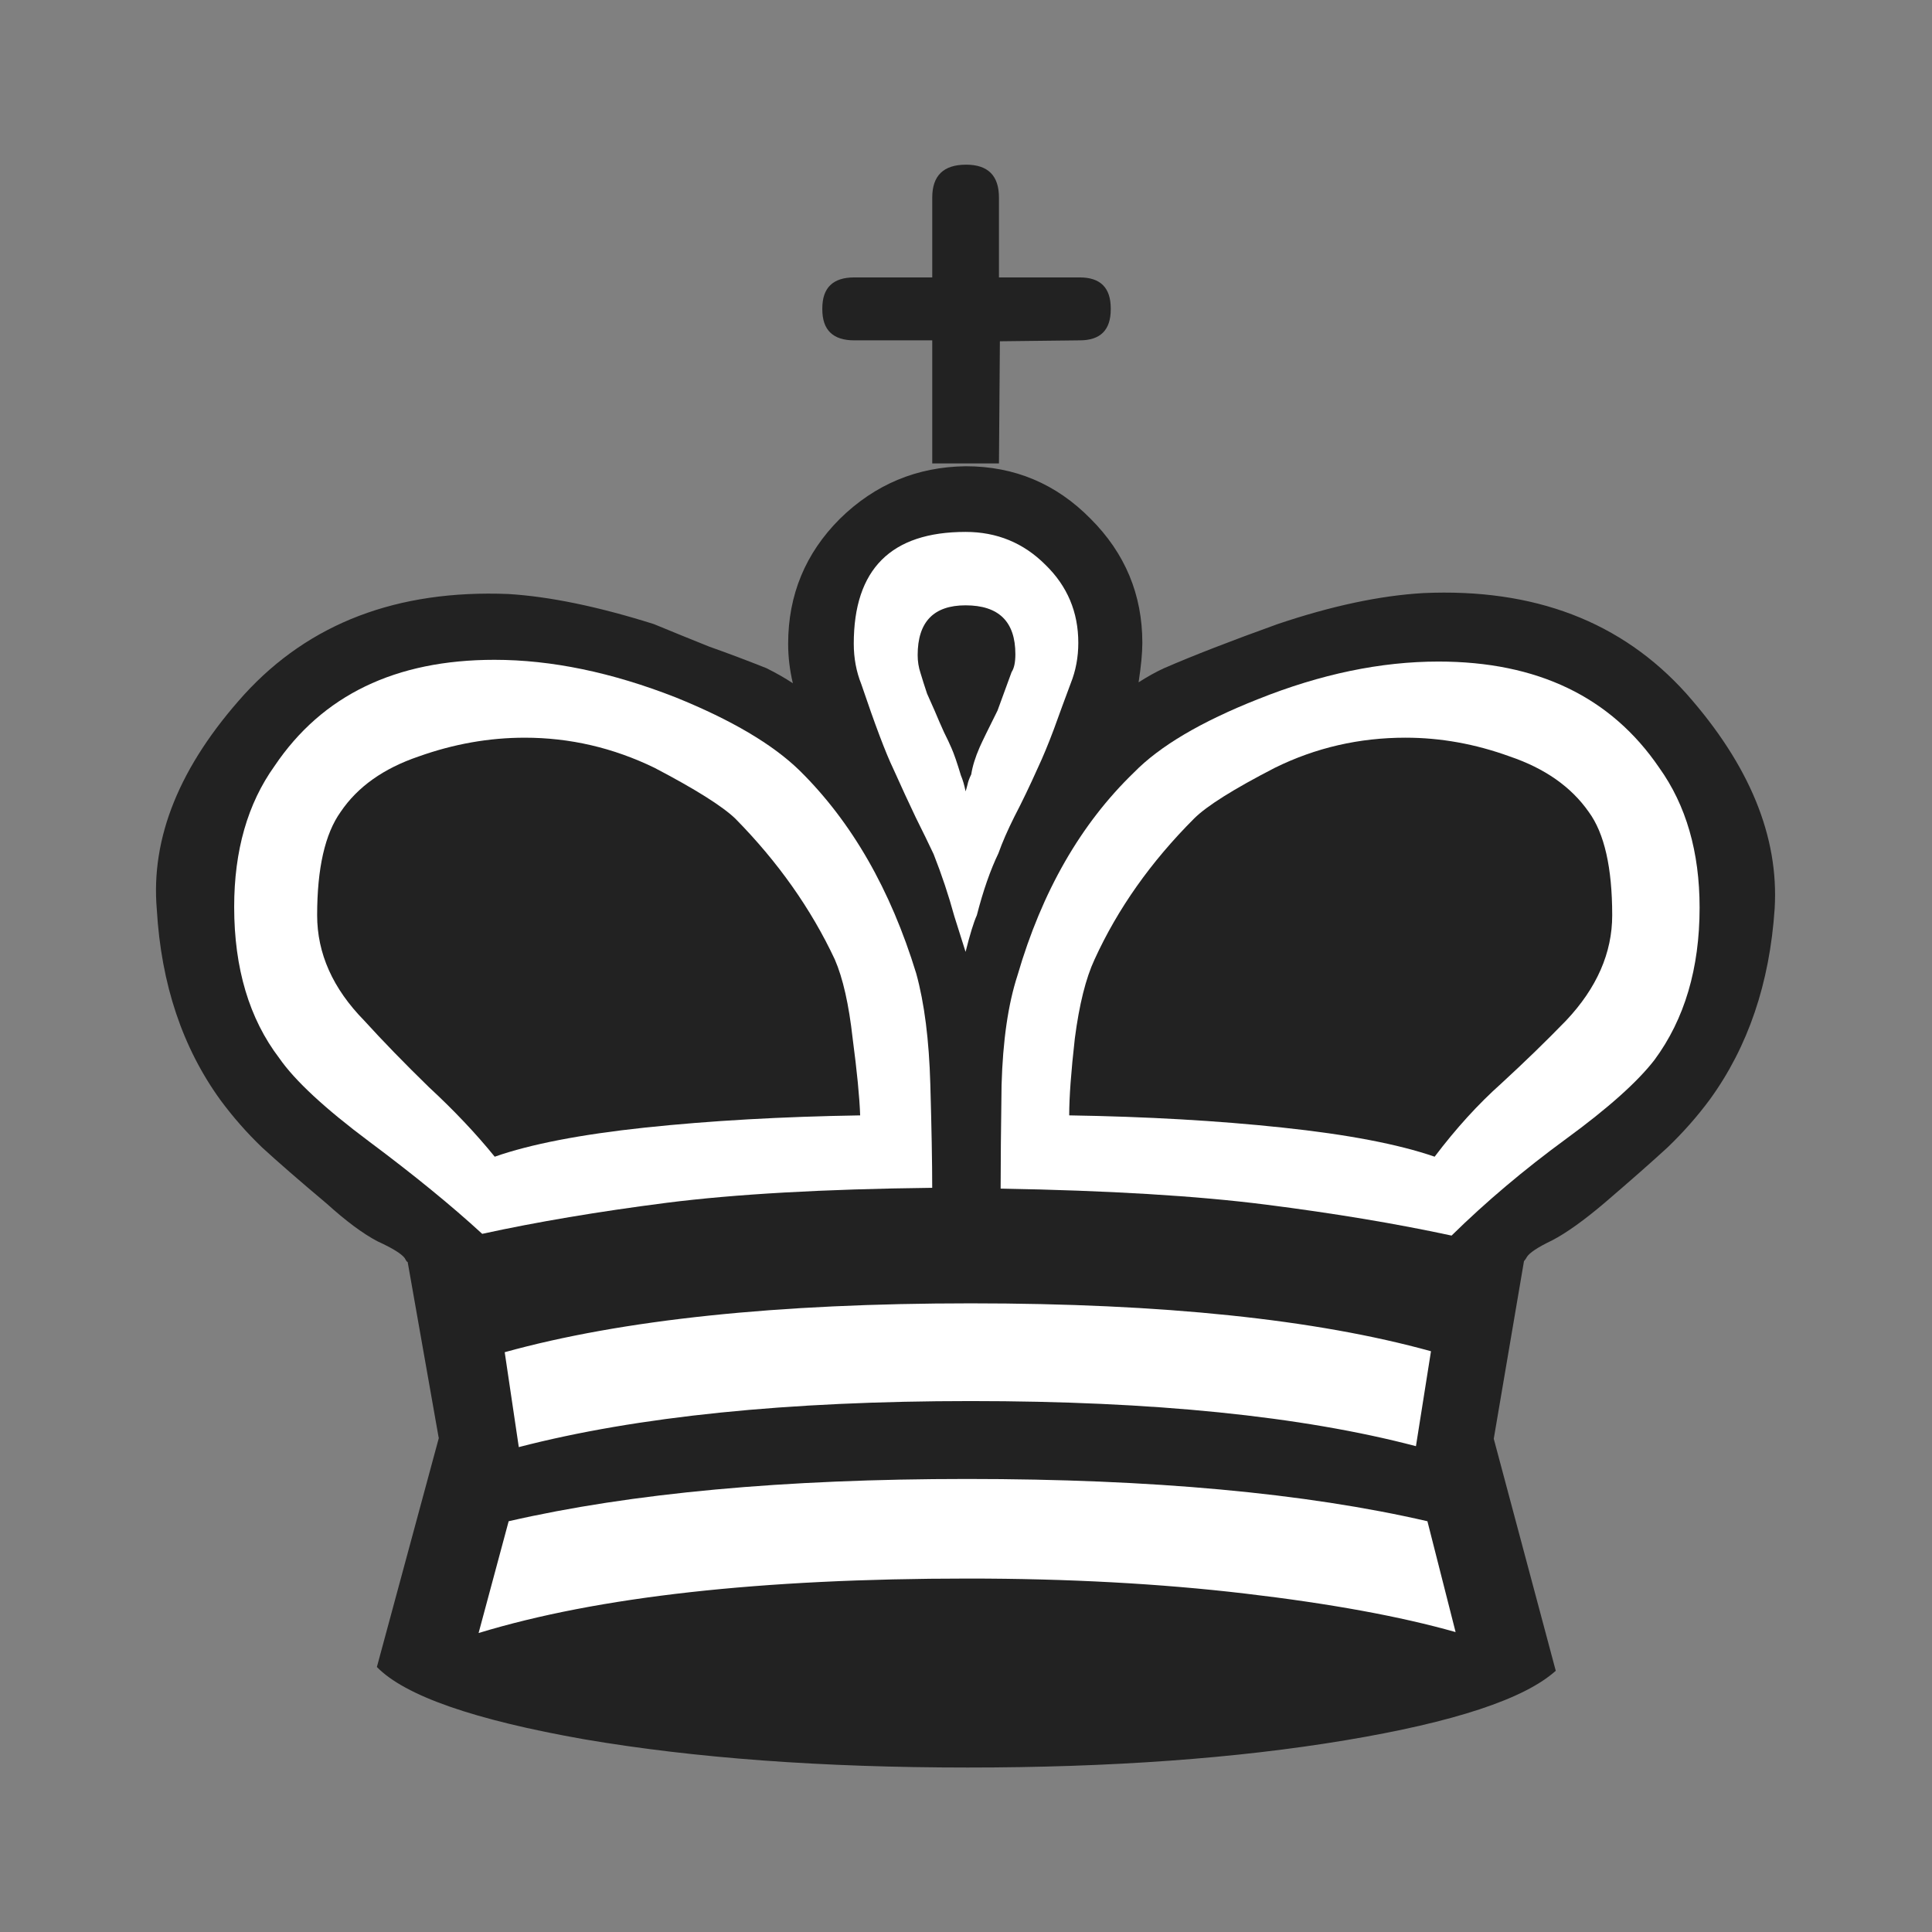 <!-- Created with Inkscape (http://www.inkscape.org/) -->
<svg xmlns:rdf="http://www.w3.org/1999/02/22-rdf-syntax-ns#" xmlns="http://www.w3.org/2000/svg" height="110" width="110" version="1.1" xmlns:cc="http://creativecommons.org/ns#" xmlns:dc="http://purl.org/dc/elements/1.1/">
<rect width="100%" height="100%" fill="#808080" stroke="none"/>
<g transform="translate(-328.909,-467.99)">
<g display="block" transform="translate(-67.515,473.515)">
<path fill="#222" d="m421.4,76.33-1.765-10c-0.036,0-0.089-0.071-0.161-0.214-0.178-0.25-0.695-0.571-1.551-0.963-0.82-0.428-1.783-1.141-2.888-2.14-1.569-1.319-2.799-2.389-3.691-3.209-0.856-0.82-1.64-1.712-2.354-2.675-2.175-2.995-3.388-6.615-3.637-10.86-0.357-4.101,1.302-8.184,4.975-12.25,3.709-4.065,8.719-5.973,15.03-5.724,2.354,0.143,5.117,0.713,8.291,1.712,1.034,0.428,2.086,0.856,3.156,1.284,1.105,0.392,2.193,0.802,3.263,1.23,0.571,0.285,1.07,0.571,1.498,0.856-0.178-0.749-0.268-1.498-0.268-2.247-0-2.781,0.981-5.153,2.942-7.114,1.997-1.961,4.386-2.96,7.168-2.995,2.781,0,5.153,0.999,7.114,2.995,1.961,1.961,2.942,4.315,2.942,7.061-0,0.571-0.071,1.32-0.214,2.247,0.499-0.321,0.981-0.588,1.444-0.802,1.64-0.713,3.798-1.551,6.472-2.514,3.067-1.034,5.83-1.622,8.291-1.765,6.312-0.285,11.3,1.623,14.98,5.724,3.602,4.065,5.278,8.148,5.028,12.25-0.285,4.244-1.516,7.863-3.691,10.86-0.713,0.963-1.516,1.872-2.407,2.728-0.892,0.82-2.086,1.872-3.584,3.156-1.177,0.999-2.175,1.712-2.995,2.14-0.82,0.392-1.302,0.713-1.444,0.963-0.036,0.071-0.071,0.125-0.107,0.161-0.036,0.036-0.054,0.071-0.053,0.107l-1.712,10.06,3.53,13.21c-1.783,1.605-5.777,2.924-11.98,3.958-6.205,1.034-13.37,1.551-21.5,1.551-8.273,0-15.55-0.535-21.82-1.605-6.276-1.105-10.22-2.478-11.82-4.119l3.53-13.05"/>
<path fill="#FFF" d="m453.4,62.15c6.134,0.107,11.16,0.41,15.08,0.909,3.923,0.499,7.453,1.088,10.59,1.765,1.961-1.926,4.137-3.762,6.526-5.51,2.389-1.747,4.065-3.245,5.028-4.493,1.712-2.318,2.567-5.206,2.568-8.666-0-3.174-0.767-5.83-2.3-7.97-2.746-4.03-6.936-6.044-12.57-6.044-3.281,0-6.704,0.713-10.27,2.14-3.245,1.284-5.599,2.675-7.061,4.172-3.031,2.924-5.242,6.776-6.633,11.55-0.535,1.64-0.838,3.727-0.909,6.258-0.036,2.532-0.053,4.493-0.053,5.884"/>
<path fill="#FFF" d="m477.9,71.41c-6.562-1.819-15.3-2.728-26.21-2.728-10.98,0-19.83,0.927-26.53,2.782l0.802,5.403c6.74-1.747,15.32-2.621,25.73-2.621,10.38,0,18.83,0.856,25.35,2.568l0.856-5.403"/>
<path fill="#FFF" d="m479.3,87.4-1.605-6.312c-6.954-1.605-15.69-2.407-26.21-2.407-10.41,0-19.11,0.802-26.1,2.407l-1.712,6.365c6.775-2.068,16.07-3.102,27.87-3.102,5.67,0,10.93,0.285,15.78,0.856s8.844,1.302,11.98,2.193"/>
<path fill="#FFF" d="m451.4,48.67c0.25-0.998,0.464-1.694,0.642-2.086,0.357-1.391,0.767-2.568,1.23-3.53,0.214-0.606,0.517-1.302,0.909-2.086,0.428-0.82,0.874-1.747,1.337-2.782,0.285-0.606,0.588-1.337,0.909-2.193,0.321-0.891,0.642-1.765,0.963-2.621,0.285-0.713,0.428-1.48,0.428-2.3-0-1.747-0.624-3.227-1.872-4.44-1.248-1.248-2.764-1.872-4.547-1.872-4.244,0-6.365,2.122-6.365,6.365-0,0.82,0.143,1.587,0.428,2.3,0.784,2.318,1.391,3.923,1.819,4.814,0.464,1.034,0.891,1.961,1.284,2.782,0.392,0.785,0.731,1.48,1.016,2.086,0.464,1.177,0.856,2.354,1.177,3.53,0.071,0.214,0.285,0.892,0.642,2.033"/>
<path fill="#222" d="m453.3,20.86-3.798,0,0-7.007-4.44,0c-1.213,0-1.819-0.588-1.819-1.765v-0.053c-0-1.177,0.606-1.765,1.819-1.765h4.44v-4.547c-0-1.248,0.642-1.872,1.926-1.872,1.248,0,1.872,0.624,1.872,1.872v4.547h4.6c1.177,0,1.765,0.589,1.765,1.765v0.053c-0,1.177-0.588,1.765-1.765,1.765l-4.547,0.053-0.053,6.954"/>
<path fill="#222" d="m451.4,39.53c-0.071-0.356-0.161-0.66-0.267-0.909-0.214-0.713-0.392-1.23-0.535-1.551-0.107-0.25-0.25-0.553-0.428-0.909-0.178-0.392-0.357-0.802-0.535-1.23-0.107-0.25-0.25-0.571-0.428-0.963-0.143-0.428-0.268-0.82-0.374-1.177-0.107-0.321-0.161-0.66-0.161-1.016-0-1.89,0.909-2.835,2.728-2.835,1.89,0,2.835,0.927,2.835,2.782-0,0.464-0.071,0.802-0.214,1.016-0.499,1.355-0.767,2.086-0.802,2.193-0.535,1.07-0.874,1.765-1.016,2.086-0.25,0.571-0.41,1.088-0.481,1.551-0.107,0.214-0.178,0.41-0.214,0.588-0.036,0.143-0.071,0.268-0.107,0.374"/>
<path fill="#FFF" d="m449.5,62.1c-0-1.426-0.036-3.388-0.107-5.884-0.071-2.532-0.339-4.636-0.802-6.312-1.462-4.778-3.673-8.63-6.633-11.55-1.533-1.498-3.887-2.888-7.061-4.172-3.637-1.426-7.079-2.14-10.32-2.14-5.634,0-9.807,2.015-12.52,6.044-1.533,2.14-2.3,4.814-2.3,8.024-0,3.495,0.856,6.365,2.568,8.612,0.891,1.284,2.603,2.871,5.135,4.761s4.672,3.637,6.419,5.242c3.102-0.677,6.597-1.266,10.48-1.765,3.923-0.499,8.969-0.784,15.14-0.856"/>
<path fill="#222" d="m445.4,57.98c-4.458,0.071-8.541,0.303-12.25,0.695-3.673,0.392-6.526,0.945-8.559,1.658-1.07-1.319-2.318-2.639-3.744-3.958-1.391-1.355-2.621-2.621-3.691-3.798-1.783-1.819-2.675-3.816-2.675-5.991,0-2.674,0.446-4.636,1.337-5.884,0.963-1.426,2.443-2.478,4.44-3.156,1.997-0.713,4.012-1.07,6.044-1.07,2.568,0,5.028,0.571,7.382,1.712,2.318,1.213,3.851,2.175,4.6,2.889,2.425,2.461,4.315,5.135,5.67,8.024,0.464,1.07,0.802,2.568,1.016,4.493,0.25,1.89,0.392,3.352,0.428,4.386"/>
<path fill="#222" d="m457.3,57.98c-0-1.034,0.107-2.496,0.321-4.386,0.25-1.926,0.624-3.423,1.123-4.493,1.319-2.888,3.209-5.563,5.67-8.024,0.713-0.713,2.247-1.676,4.6-2.889,2.318-1.141,4.796-1.712,7.435-1.712,1.997,0,3.976,0.357,5.937,1.07,1.997,0.678,3.495,1.73,4.493,3.156,0.891,1.213,1.337,3.174,1.337,5.884-0,2.14-0.874,4.137-2.621,5.991-1.141,1.177-2.372,2.371-3.691,3.584-1.32,1.177-2.585,2.568-3.798,4.172-2.068-0.713-4.957-1.266-8.666-1.658-3.673-0.392-7.721-0.624-12.14-0.695"/>
</g>
</g>
</svg>
